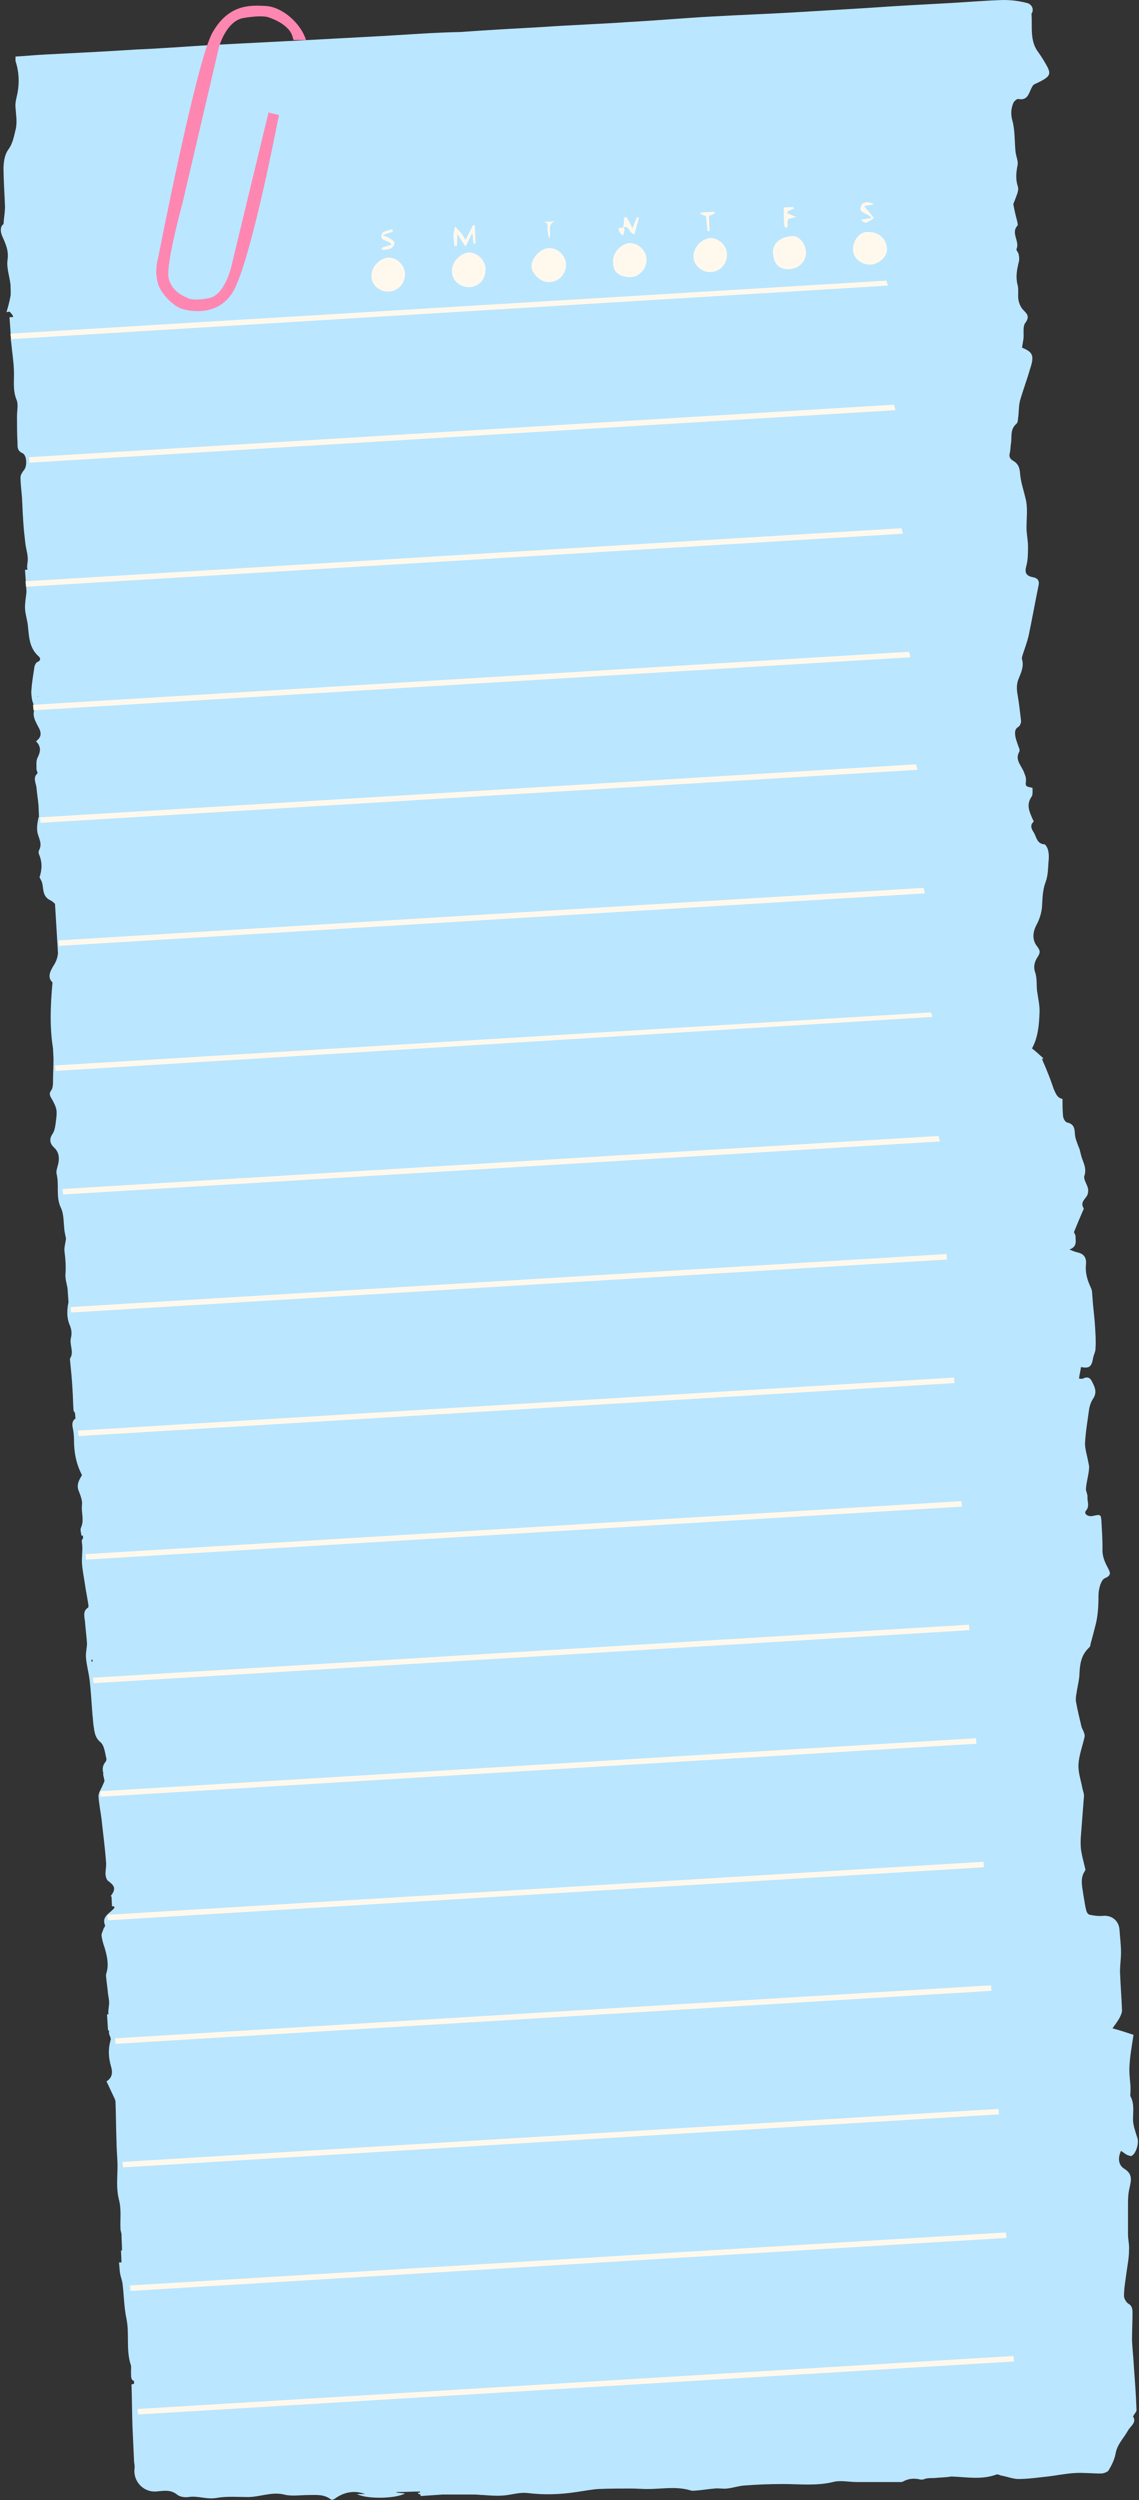 <?xml version="1.0" encoding="UTF-8" standalone="no"?><svg xmlns="http://www.w3.org/2000/svg" xmlns:xlink="http://www.w3.org/1999/xlink" contentScriptType="text/ecmascript" fill="#000000" width="227.8" zoomAndPan="magnify" contentStyleType="text/css" viewBox="-0.1 0.0 227.8 499.8" height="499.8" preserveAspectRatio="xMidYMid meet" version="1"><rect x="-0.1" y="0.0" width="227.8" height="499.8" fill="#333333" stroke="none"/><g id="change1_1"><path fill="#bae6ff" d="M209,12.7c-0.4-0.7-0.9-1.5-1.4-2.2c-1.8-2.3-1.2-5.1-1.4-7.7c0-0.1,0.1-0.2,0.1-0.2c0.5-1.1-0.4-1.9-1-2 c-1.5-0.4-3.1-0.6-4.7-0.6c-3.5,0.1-7,0.4-10.5,0.6c-5.6,0.3-11.2,0.6-16.8,1c-5,0.3-10,0.6-15,0.9c-5.3,0.3-10.7,0.5-16,0.8 c-5.6,0.3-11.1,0.8-16.6,1.1c-5.8,0.4-11.6,0.6-17.3,1c-5.5,0.3-10.9,0.6-16.4,1c-5.2,0.1-10.4,0.5-15.6,0.8 c-5.6,0.3-11.1,0.6-16.7,0.9C53.7,8.4,47.9,8.7,42.1,9c-5,0.3-10,0.7-15,0.9c-6.1,0.4-12.2,0.7-18.2,1c-2,0.1-3.9,0.3-5.9,0.4 c0,0.4,0,0.7,0,0.9c0.7,2.1,0.8,4.3,0.4,6.4c-0.2,1-0.5,1.9-0.4,2.9c0.1,1.5,0.4,3,0,4.5c-0.3,1.3-0.6,2.7-1.3,3.7 c-0.9,1.2-1,2.4-1.1,3.6c0,2.7,0.2,5.3,0.3,8c0,1.1-0.2,2.1-0.3,3.5c-0.6,0.4-0.7,1.3-0.3,2.3c0.7,1.6,1.4,3,1.1,4.9 c-0.2,1.6,0.4,3.2,0.6,4.9c0,0.8,0.1,1.6,0,2.3c-0.2,1.1-0.5,2.2-0.8,3.2c0.2,0,0.4-0.1,0.6-0.1c0.3,0.3,0.7,0.7,0.7,1v0.1H1.8 l0.3,4.3c0,0.1-0.1,0.3,0,0.4c0.2,2.2,0.6,4.5,0.6,6.7c0,1.7-0.2,3.4,0.5,5.1c0.4,0.9,0.1,2.2,0.1,3.3c0,1.8,0,3.6,0.1,5.3 c0,0.8-0.1,1.6,1,2.1c0.9,0.4,1,2.7,0.2,3.5C4.3,94.5,4,95,4,95.4c0,1.4,0.2,2.7,0.3,4.1c0.1,2.2,0.2,4.5,0.4,6.7 c0.1,0.9,0.2,1.8,0.3,2.7c0.2,1.2,0.6,2.4,0.4,3.6c-0.1,0.6-0.1,1.1,0,1.4H4.9l0.3,4.4c-0.1,1-0.3,2.1-0.3,3.1 c0,1.3,0.5,2.6,0.6,3.9c0.2,2.1,0.3,4.2,2,5.8c0.5,0.4,0.7,0.9-0.2,1.3c-0.2,0.1-0.4,0.5-0.5,0.8c-0.2,1.5-0.5,3-0.6,4.6 c-0.1,0.7,0,1.3,0.1,2c0.1,0.7,0.6,1.5,0.5,2c-0.5,1.3,0.2,2.4,0.7,3.4c0.7,1.2,0.8,2.1-0.4,3c1.1,1.1,0.9,2.1,0.3,3.3 c-0.3,0.6-0.2,1.5-0.2,2.3c0,0.3,0.3,0.7,0.2,0.8c-1,0.9-0.3,1.9-0.2,2.9c0.1,1.2,0.3,2.3,0.4,3.5l0.1,2.3l-0.1,0.1 c-0.2,1-0.4,2.1-0.2,3.1c0.3,1.2,1,2.2,0.3,3.5c-0.1,0.2-0.1,0.5,0,0.8c0.7,1.6,0.6,3.1,0.1,4.6c0.3,0.5,0.5,0.9,0.6,1.4 c0.2,1.2,0.1,2.5,1.6,3.2c0.4,0.2,0.6,0.4,0.9,0.7l0.6,9.9c-0.1,0.8-0.3,1.5-0.8,2.3c-0.6,1-1.5,2.4-0.3,3.5 c-0.4,4.5-0.6,8.8,0.1,13.2l0.1,2c0,1.8-0.1,3.3-0.1,4.9c0,0.5-0.1,1.1-0.3,1.4c-0.5,0.6-0.4,1.1,0,1.7c0.4,0.7,0.9,1.6,1,2.4 c0.1,0.9-0.1,1.9-0.2,2.8c-0.1,0.6-0.2,1.3-0.6,1.9c-0.7,1-0.5,1.9,0.2,2.6c1,0.9,1.2,1.9,1,3.1c-0.1,0.7-0.5,1.5-0.4,2.2 c0.6,2.3-0.2,4.7,0.9,6.9c0.6,1.3,0.5,3,0.7,4.6c0.1,0.5,0.2,1.1,0.3,1.5c-0.1,0.9-0.4,1.8-0.3,2.6c0.2,1.5,0.3,2.9,0.2,4.4 c-0.1,0.9,0.2,1.9,0.4,2.9l0.2,2.8c-0.3,1.5-0.4,3,0.2,4.5c0.4,0.9,0.5,1.7,0.3,2.6c-0.4,1.4,0.7,2.9-0.2,4.2c0,0.1,0,0.2,0,0.3 c0.2,2,0.4,3.9,0.5,5.9c0.1,1.4,0.1,2.7,0.2,4.1c0,0.2,0.2,0.4,0.3,0.6l0.1,1.1c-0.5,0.3-0.7,0.8-0.6,1.6c0.2,0.9,0.3,1.8,0.3,2.7 c0,2.4,0.4,4.7,1.6,7c-0.6,1-1.2,2-0.6,3.3c0.3,0.8,0.7,1.8,0.6,2.6c-0.2,1.5,0.5,3.1-0.2,4.6c-0.2,0.4,0,1,0.1,1.6 c0.1,0,0.2,0,0.3,0v0.6c-0.2,0.1-0.3,0.4-0.2,0.9c0.2,1.3-0.1,2.7,0,4.1s0.4,2.8,0.6,4.2c0.2,1.4,0.5,2.8,0.7,4.2 c0,0.1,0,0.3-0.1,0.4c-1.1,0.7-0.7,1.8-0.6,2.8c0.1,1.4,0.3,2.9,0.4,4.3c0,1-0.3,1.9-0.2,2.9c0.1,1.4,0.5,2.8,0.7,4.3 c0.3,2.4,0.4,4.8,0.6,7.2c0.1,0.7,0.1,1.3,0.2,2c0.2,1.2,0.2,2.4,1.4,3.4c0.8,0.7,0.9,2.2,1.2,3.4c0,0.1-0.1,0.3-0.1,0.4 c-0.7,0.8-0.8,1.6-0.5,2.5h-0.1l0.3,1.4c-0.1,0.4-0.3,0.7-0.4,1c-0.3,0.7-0.8,1.4-0.8,2.1c0.1,1.5,0.4,3,0.6,4.5 c0.3,2.9,0.7,5.7,0.9,8.6c0.1,0.8-0.1,1.6-0.1,2.4c0,0.5,0.2,1.2,0.5,1.4c1,0.8,1.9,1.4,0.5,3.1c0.1,0,0.1,0,0.2,0l0.1,2h0.4 c0,0.1,0.1,0.2,0.1,0.3c-1,1.2-2.6,1.7-1.9,3.5c0.1,0.2-0.2,0.4-0.3,0.7c-0.1,0.4-0.4,0.9-0.4,1.3c0.1,0.8,0.3,1.6,0.6,2.4 c0.5,1.7,0.9,3.4,0.4,5.1c-0.1,0.2-0.1,0.4-0.1,0.6c0.1,1.2,0.3,2.4,0.4,3.6c0.1,0.7,0.3,1.5,0.2,2.2c-0.1,0.9-0.2,1.5-0.1,1.9h-0.3 l0.2,3.2h0.2c0,0.1,0,0.3,0,0.5c0,0.5,0.5,1,0.3,1.5c-0.5,1.8-0.4,3.5,0.1,5.2c0.3,1,0.4,2.2-0.9,3c0.5,1.1,1.1,2.3,1.6,3.4 c0.1,0.2,0.2,0.5,0.2,0.7c0.1,2.6,0.1,5.3,0.2,7.9c0,1.7,0.2,3.3,0.2,5c0,2.2-0.3,4.4,0.3,6.7c0.5,1.9,0.2,3.9,0.3,5.9 c0,0.3,0.2,0.7,0.2,1c0,1,0.1,2.1,0.1,3.2h-0.2l0.1,2.4c-0.2,0-0.3,0-0.5,0c0.1,0.8,0.1,1.5,0.2,2.1c0.1,0.7,0.4,1.4,0.5,2.1 c0.3,2.4,0.3,4.8,0.8,7.1c0.6,3-0.1,6.1,0.8,9c0.2,0.5,0.1,1,0.1,1.5c0,1.2,0,1.7,0.6,1.9v0.6c-0.2,0-0.3,0-0.5,0.1 c0.1,3,0.1,5.8,0.2,8.6c0.1,2.2,0.2,4.4,0.3,6.5c0,0.6,0.2,1.1,0.1,1.7c-0.3,2.5,1.7,4.7,4.2,4.6c1.5-0.1,2.9-0.5,4.3,0.6 c0.6,0.5,1.6,0.6,2.3,0.5c1.8-0.3,3.6,0.5,5.5,0.2c2.1-0.4,4.3-0.2,6.4-0.2c2.4,0,4.7-1.1,7.2-0.5c1.5,0.4,3.2,0.1,4.9,0.1 c1.6,0,3.1-0.2,4.5,0.9c0.1,0.1,0.6,0,0.8-0.2c1.8-1.3,3.9-1.7,6-0.9c-0.5,0-1,0-1.6,0c1.7,1,7.5,1,9.6-0.1 c-0.6-0.1-1.1-0.1-1.7-0.2v-0.1c1.6,0,3.1-0.1,4.7-0.1v0.2c-0.2,0-0.4,0.1-0.5,0.1c0.2,0.2,0.4,0.2,0.6,0.3v0.3l4.4-0.3 c0.1,0,0.1,0,0.2,0c2.1,0,4.2,0,6.2,0c0.6,0,1.2,0.1,1.8,0.1c1.3,0.1,2.6,0.2,3.9,0.1c1.6-0.1,3.3-0.7,4.9-0.5 c3.3,0.4,6.5,0.3,9.8-0.2c1.4-0.2,2.9-0.5,4.3-0.6c2.2-0.1,4.4-0.1,6.6-0.1c1.1,0,2.2,0.1,3.3,0.1c2.9,0,5.8-0.6,8.7,0.3 c0.3,0.1,0.8,0,1.1,0c1.2-0.1,2.4-0.3,3.6-0.4c0.8-0.1,1.7,0.1,2.5,0c1.1-0.1,2.2-0.5,3.4-0.6c2.6-0.2,5.2-0.3,7.8-0.3 c3.3,0,6.7,0.4,10-0.4c1.5-0.4,3.1,0,4.7,0c3,0,5.9,0,8.9,0c0.1,0,0.3,0,0.4-0.1c1.1-0.6,2.2-0.7,3.5-0.4c0.3,0.1,0.8-0.1,1.1-0.2 c0.6-0.1,1.1-0.1,1.7-0.1c0.9-0.1,1.7-0.1,2.6-0.2c0.3,0,0.5-0.1,0.8-0.1c3,0.1,6,0.7,9-0.4c0.2-0.1,0.6,0.1,0.9,0.2 c1.2,0.2,2.4,0.7,3.5,0.7c1.9,0,3.9-0.3,5.8-0.5c1.8-0.2,3.6-0.6,5.5-0.7c1.7-0.1,3.5,0.1,5.2,0.1c0.5,0,1.3-0.3,1.5-0.6 c0.6-1,1.2-2.2,1.4-3.3c0.3-1.9,1.6-3.1,2.5-4.7c0.5-0.9,1.8-1.6,1-2.8c0.3-0.6,0.8-1,0.7-1.4c-0.1-2.8-0.3-5.5-0.5-8.2 c-0.1-1.9-0.3-3.7-0.4-5.6c0-1.8,0.1-3.6,0.1-5.4c0-0.8,0-1.5-0.9-2c-0.4-0.3-0.8-1-0.8-1.5c0-1.6,0.3-3.1,0.5-4.7 c0.2-1.5,0.5-2.9,0.5-4.4c0.1-1.1-0.2-2.1-0.2-3.2c0-1.9,0-3.9,0-5.8c0-1,0-2,0.2-3c0.3-1.6,1-3.1-0.9-4.3c-1.2-0.7-1.4-2.1-0.7-3.6 c0.5,0.3,0.8,0.6,1.2,0.8c0.3,0.1,0.7,0.3,0.9,0.2c0.9-0.4,1.5-2.5,1.2-3.5c-0.4-1.3-0.9-2.6-0.9-3.8c0-1.6,0.3-3.1-0.5-4.6 c-0.1-0.2,0-0.6,0-0.9c0-0.4,0-0.8,0-1.1c-0.1-1.4-0.3-2.8-0.2-4.1c0.1-2.1,0.5-4.1,0.8-6.2c-1.5-0.5-2.7-0.9-4.2-1.3 c0.4-0.6,0.9-1.2,1.3-1.9c0.3-0.5,0.6-1.2,0.6-1.7c-0.1-2.6-0.3-5.1-0.4-7.7c0-1.3,0.2-2.6,0.2-3.9c0-1.5-0.2-3-0.3-4.5 c-0.1-1.7-1.4-2.9-3.2-2.8c-0.9,0.1-1.8,0-2.7-0.2c-0.3,0-0.6-0.4-0.7-0.7c-0.3-1-0.4-2.1-0.6-3.1c-0.2-1.7-0.8-3.4,0.3-5 c0.1-0.1,0.1-0.4,0-0.6c-0.3-1.2-0.6-2.4-0.8-3.6c-0.1-1-0.1-2,0-3c0.2-2.6,0.4-5.2,0.6-7.8c0-0.5-0.2-0.9-0.3-1.4 c-0.3-1.6-0.9-3.3-0.8-4.9c0.1-1.8,0.8-3.6,1.2-5.4c0.1-0.3,0-0.6-0.1-0.9c-0.1-0.4-0.4-0.8-0.5-1.2c-0.4-1.7-0.8-3.3-1.1-5 c-0.1-0.5,0-1.1,0.1-1.7c0.2-1.4,0.6-2.8,0.6-4.1c0.1-1.9,0.4-3.6,1.9-5c0.2-0.2,0.3-0.4,0.3-0.7c0.3-1.1,0.6-2.2,0.9-3.4 c0.6-2.1,0.7-4.3,0.7-6.4c0-1.2,0.5-3.1,1.3-3.4c1.4-0.6,1-1.2,0.6-2c-0.7-1.3-1.2-2.5-1.1-4c0-1.7-0.1-3.4-0.2-5.1 c-0.1-1.7-0.1-1.7-1.9-1.3c-0.9,0.1-1.7-0.5-1.2-1.1c0.8-0.9,0.2-1.9,0.3-2.8c0-0.6-0.4-1.2-0.3-1.7c0.1-1.3,0.5-2.5,0.6-3.8 c0.1-0.6-0.1-1.1-0.2-1.7c-0.2-1.1-0.6-2.3-0.6-3.4c0.1-2.2,0.5-4.5,0.8-6.7c0.1-0.8,0.4-1.7,0.9-2.4c0.7-1.2,0.3-2.1-0.2-3.1 c-0.4-0.9-0.9-1.3-1.9-0.8c-0.3,0.1-0.7,0-0.8,0c0.1-0.8,0.3-1.6,0.4-2.3c1.6,0.3,2.1,0,2.4-1.7c0.1-0.7,0.5-1.3,0.5-2 c0.1-1.5,0-3-0.1-4.5c-0.1-1.9-0.4-3.8-0.5-5.7c-0.1-0.6,0-1.3-0.3-1.9c-0.7-1.5-1.2-3-1-4.8c0.1-1.1-0.3-2-1.6-2.3 c-0.5-0.1-1-0.3-1.7-0.6c1.6-0.6,1.2-1.7,1.2-2.7c0-0.3-0.3-0.6-0.3-0.8c0.6-1.5,1.2-2.9,1.8-4.3c0.1-0.1,0.2-0.4,0.1-0.5 c-0.6-1,0.1-1.6,0.6-2.3c0.3-0.4,0.4-1.1,0.3-1.6c-0.2-0.9-1-1.9-0.7-2.6c0.5-1.6-0.4-2.8-0.7-4.1c-0.1-0.4-0.2-0.8-0.3-1.2 c-0.3-0.7-0.6-1.5-0.8-2.2c-0.3-1.2,0.2-2.7-1.7-3.1c-0.4-0.1-0.8-0.9-0.8-1.4c-0.1-1.1-0.1-2.2-0.1-3.3c-1.1-0.2-1.4-1.2-1.8-2.1 c-0.4-1.2-0.8-2.3-1.3-3.5c-0.3-0.8-0.7-1.6-1-2.4c0.1,0,0.2-0.1,0.3-0.1c-0.8-0.7-1.5-1.4-2.3-2c1.2-2.2,1.4-4.6,1.5-7 c0.1-1.5-0.3-3.1-0.5-4.6c-0.1-1.1,0-2.3-0.3-3.4c-0.5-1.3-0.2-2.4,0.5-3.4c0.5-0.8,0.4-1.2-0.1-1.9c-1.1-1.3-1-2.9-0.2-4.4 c0.6-1.1,1-2.4,1.1-3.6c0.1-1.6,0.1-3.3,0.7-4.9c0.5-1.3,0.5-2.7,0.6-4.1c0.1-0.8,0.1-1.6-0.1-2.4c-0.1-0.4-0.5-1.1-0.7-1.1 c-1.5-0.1-1.6-1.4-2.1-2.3c-0.3-0.5-1-1.4-0.1-2.2c0.1-0.1-0.1-0.4-0.2-0.6c-0.6-1.4-1.3-2.8-0.2-4.4c0.3-0.4,0.2-1.2,0.2-1.8 c-1.5-0.3-1.4-0.3-1.3-1.6c0-0.4-0.1-0.8-0.3-1.2c-0.4-1.5-2.1-2.7-1-4.5c0-0.1,0-0.2,0-0.4c-0.3-0.8-0.6-1.6-0.8-2.4 c-0.1-0.7-0.3-1.6,0.6-2.1c0.3-0.2,0.6-0.9,0.5-1.3c-0.2-1.7-0.4-3.5-0.7-5.2c-0.2-1.1-0.2-2.2,0.3-3.3c0.5-1.2,1-2.4,0.6-3.7 c-0.1-0.3,0.1-0.7,0.2-1.1c0.4-1.2,0.8-2.3,1.1-3.5c0.7-3.3,1.3-6.7,2-10.1c0.2-0.8,0-1.5-1.1-1.7c-1.5-0.3-1.7-1-1.3-2.4 c0.3-1.2,0.3-2.5,0.3-3.8c0-1.2-0.3-2.5-0.3-3.7c0-2,0.3-4-0.2-5.9c-0.4-1.7-1-3.4-1.1-5.1c-0.1-1.2-0.5-1.9-1.4-2.4 c-0.8-0.5-0.8-1-0.6-1.7c0.1-0.6,0.1-1.2,0.2-1.8c0.2-1.3-0.2-2.7,1-3.8c0.3-0.2,0.4-0.7,0.4-1.1c0.2-1.2,0.1-2.4,0.4-3.6 c0.6-2.1,1.4-4.2,2-6.3c0.9-2.7,0.6-3.4-1.6-4.3c0.1-0.6,0.2-1.2,0.3-1.8c0.1-1.1-0.2-2.5,0.4-3.2c1-1.4,0.1-1.9-0.6-2.7 c-0.4-0.5-0.7-1.2-0.8-1.8c-0.2-1,0.1-2.1-0.2-3.1c-0.4-1.6-0.1-3.1,0.3-4.7c0.1-0.5,0-1-0.1-1.5c-0.1-0.3-0.5-0.7-0.4-0.9 c0.7-1.6-1.2-3.2,0.2-4.7c0.1-0.1,0-0.4,0-0.6c-0.3-1.2-0.6-2.3-0.8-3.5c-0.1-0.3,0.1-0.5,0.2-0.8c0.3-0.9,0.9-2,0.7-2.8 c-0.5-1.5-0.4-2.8-0.1-4.3c0.2-0.9-0.3-1.8-0.4-2.8c-0.2-2.1-0.1-4.2-0.6-6.1c-0.4-1.4-0.3-2.5,0.2-3.7c0.2-0.3,0.7-0.8,1-0.7 c1.7,0.3,2-0.9,2.5-2c0.2-0.4,0.4-0.9,0.8-1C210.1,15.3,210.3,14.9,209,12.7z M7.2,139.2c0.1,0,0.2,0,0.3,0v0.1 C7.4,139.2,7.3,139.2,7.2,139.2z M18.2,331.8c0.1,0,0.1,0,0.2,0v0.4c-0.1,0-0.1,0-0.2,0C18.2,332,18.2,331.9,18.2,331.8z"/></g><g id="change2_1"><path fill="#fff9ed" d="M77.6,58.3c2-0.1,3.4-1.7,3.3-3.7c-0.1-1.7-1.8-3.3-3.6-3.1c-1.3,0.2-3.2,1.7-3.1,3.8 C74.2,57,75.9,58.4,77.6,58.3z M93.6,50.6c-1.4,0-3.3,2.2-3.3,3.8c0,1.7,1.7,3.1,3.5,3c1.9-0.1,3.2-1.5,3.2-3.5 C96.9,52,95.4,50.6,93.6,50.6z M157.9,53.8c1.9-0.1,3.3-1.7,3.2-3.5c-0.1-1.6-1.4-3.2-2.7-3.1c-2.4,0.1-4,1.4-3.9,3.4 C154.6,52.8,155.8,54,157.9,53.8z M109.7,49.6c-1.6,0-3.5,1.9-3.5,3.6c0,1.5,1.9,3.3,3.5,3.2c1.7-0.1,3.2-1.6,3.1-3.3 C112.8,51.4,111.3,49.7,109.7,49.6z M170.5,49.7c-0.1,1.8,1.5,3.2,3.4,3.2c1.7,0,3.4-1.5,3.4-3c0-2-1.5-3.5-3.5-3.5 C172.1,46.1,170.6,47.7,170.5,49.7z M126,48.9c-2.1,0.3-3.6,1.6-3.5,3.4c0,2.2,1.2,3,3.3,3.1c1.9,0.1,3.3-1.5,3.2-3.5 C128.9,50.5,127.2,48.7,126,48.9z M95,48.7c0-1.2-0.1-2.4-0.1-3.6c-0.1,0-0.3-0.1-0.4-0.1c-0.5,1-1,2-1.5,3c-0.3-0.5-0.5-1-0.8-1.3 c-0.4-0.5-0.8-0.9-1.3-1.4c-0.1,0.6-0.3,1.2-0.3,1.8c0,0.7,0.1,1.4,0.2,2.1c0.2,0,0.3,0,0.5-0.1c0-0.7,0-1.3,0.1-2.3 c0.6,1,1.1,1.7,1.6,2.5c0.5-1,0.9-1.8,1.3-2.6c0.2,0.4,0.2,0.8,0.2,1.1s0.1,0.6,0.1,0.9C94.8,48.7,94.9,48.7,95,48.7z M124.5,45.5 c1.3-0.6,1.2,1.3,2.3,1.3c0.3-1.1,0.6-2.2,0.9-3.3c-0.1,0-0.3-0.1-0.4-0.1c-0.3,0.6-0.5,1.3-0.9,2.2c-0.5-0.9-0.8-1.6-1.2-2.2 c-0.2,0-0.3,0.1-0.5,0.1C124.7,44.1,124.7,44.8,124.5,45.5L124.5,45.5z M172.2,41c-0.9,1.7,1.3,1.5,2,2.6c-0.8,0.1-1.4,0.2-2.1,0.3 c0.3,0.4,0.7,0.7,1.1,0.6c0.5-0.2,1-0.6,1.5-0.9c-0.6-0.8-1.2-1.5-2-2.4c0.5-0.1,1.1-0.2,2-0.3C173.5,40.1,172.5,40.4,172.2,41z M76.3,50c0.6-0.1,1.2-0.1,1.7-0.3c0.4-0.2,0.8-0.7,0.8-1.1c0-0.4-0.6-0.7-1-1c-0.3-0.2-0.7-0.3-1.4-0.6c1-0.3,1.5-0.5,2.1-0.7 c-0.1-0.2-0.1-0.4-0.2-0.5c-0.7,0.3-1.8,0.4-2,0.9c-0.7,1.6,1.4,1.2,1.9,2.2c-0.7,0.2-1.3,0.4-1.9,0.6C76.2,49.7,76.2,49.8,76.3,50z M156.9,45.5c0.2,0,0.3,0,0.5-0.1c0-0.5,0-1.1,0.1-1.6c0.5-0.1,1-0.3,1.7-0.4c-0.8-0.3-1.3-0.6-1.9-0.8c0.1-0.1,0.1-0.2,0.2-0.4 c0.4-0.2,0.8-0.3,1.2-0.5c0-0.1-0.1-0.2-0.1-0.3c-0.6,0-1.2,0-2,0.1C156.8,43,156.5,44.3,156.9,45.5z M142.8,42.3 c-0.9,0.1-1.9,0.1-2.8,0.2c0,0.1,0,0.2,0,0.3c0.4,0.1,0.7,0.3,1.1,0.4c0.1,1,0.2,2,0.3,3c0.1,0,0.3,0,0.4,0c0-1-0.1-2-0.1-3 c0.5-0.2,0.8-0.4,1.1-0.5C142.9,42.6,142.8,42.4,142.8,42.3z M109.4,46c0.1,0.6,0.2,1.2,0.3,1.7c0.7-1.1-0.6-2.7,1.2-3.5 c-0.8,0.1-1.5,0.1-2.3,0.2C109.8,44.5,109.3,45.4,109.4,46z M124.6,45.5c-0.3,0-0.6,0.1-1,0.1c0.1,0.3,0.1,0.6,0.2,0.8 c0.2,0.3,0.5,0.5,0.7,0.7c0.1-0.4,0.3-0.7,0.3-1.1C124.9,45.9,124.7,45.7,124.6,45.5C124.5,45.5,124.6,45.5,124.6,45.5z M93.7,57.3 c2-0.1,3.4-1.7,3.3-3.7c-0.1-1.7-1.8-3.3-3.6-3.1c-1.3,0.2-3.2,1.7-3.1,3.8C90.3,56,92,57.4,93.7,57.3z M109.8,56.4 c2-0.1,3.4-1.7,3.3-3.7c-0.1-1.7-1.8-3.3-3.6-3.1c-1.3,0.2-3.2,1.7-3.1,3.8C106.4,55,108.1,56.4,109.8,56.4z M125.9,55.4 c2-0.1,3.4-1.7,3.3-3.7c-0.1-1.7-1.8-3.3-3.6-3.1c-1.3,0.2-3.2,1.7-3.1,3.8C122.5,54,124.2,55.5,125.9,55.4z M142,54.4 c2-0.1,3.4-1.7,3.3-3.7c-0.1-1.7-1.8-3.3-3.6-3.1c-1.3,0.2-3.2,1.7-3.1,3.8C138.6,53,140.3,54.5,142,54.4z M177.5,57.1L2.1,67.8 L2,66.7l175.2-10.6L177.5,57.1z M179,82L5.8,92.5l-0.1-1.1l173-10.5L179,82z M180.5,106.7L5.1,117.3L5,116.2l175.2-10.6L180.5,106.7 z M182,131.4L6.6,142l-0.1-1.1l175.2-10.6L182,131.4z M183.4,153.9L8,164.5l-0.1-1.1l175.2-10.6L183.4,153.9z M184.9,178.6 L11.7,189.1l-0.1-1.1l173-10.5L184.9,178.6z M186.4,203.3L11,214.1l-0.1-1.1l175.2-10.6L186.4,203.3z M187.9,228.2L12.5,238.8 l-0.1-1.1l175.2-10.6L187.9,228.2z M189.3,251.8L14.1,262.4l-0.1-1.1l175.2-10.6L189.3,251.8z M190.8,276.5L15.6,287.1l-0.1-1.1 l175.2-10.6L190.8,276.5z M192.3,301.2L17.1,311.8l-0.1-1.1l175.2-10.6L192.3,301.2z M193.8,325.9L18.6,336.5l-0.1-1.1l175.2-10.6 L193.8,325.9z M195.2,348.6L20,359.2l-0.1-1.1l175.2-10.6L195.2,348.6z M196.7,373.3L21.5,383.9l-0.1-1.1l175.2-10.6L196.7,373.3z M198.2,398L23,408.6l-0.1-1.1l175.2-10.6L198.2,398z M199.7,422.7L24.5,433.3l-0.1-1.1l175.2-10.6L199.7,422.7z M201.2,447.4 L26,458l-0.1-1.1l175.2-10.6L201.2,447.4z M202.7,472.1L27.5,482.7l-0.1-1.1L202.6,471L202.7,472.1z"/></g><g id="change3_1"><path fill="#fd87b1" d="M61.1,8c-1-3.3-4.7-6.6-8-6.8C49.8,1,45.6,0.9,42.4,6.5c-3.2,5.6-10.9,45.2-10.9,45.2s-1.2,3.9,0.9,6.8 c2.1,2.9,4.1,3.3,4.1,3.3s6.5,2.1,9.9-3.3S55,26.4,55,26.4l0.7-3.4l-2.1-0.5l-7.2,29.8c0,0-1.2,6.6-4.7,7.3 c-3.5,0.7-4.4-0.1-4.4-0.1s-3.1-1-3.7-4c-0.5-2.9,2.8-14.9,2.8-14.9l7.3-31.2c0,0,1.4-5.2,4.9-5.8c3.5-0.6,4.8-0.2,4.8-0.2 s3.9,1.1,4.9,3.6c0.1,0.3,0.2,0.6,0.3,1L61.1,8z"/></g></svg>